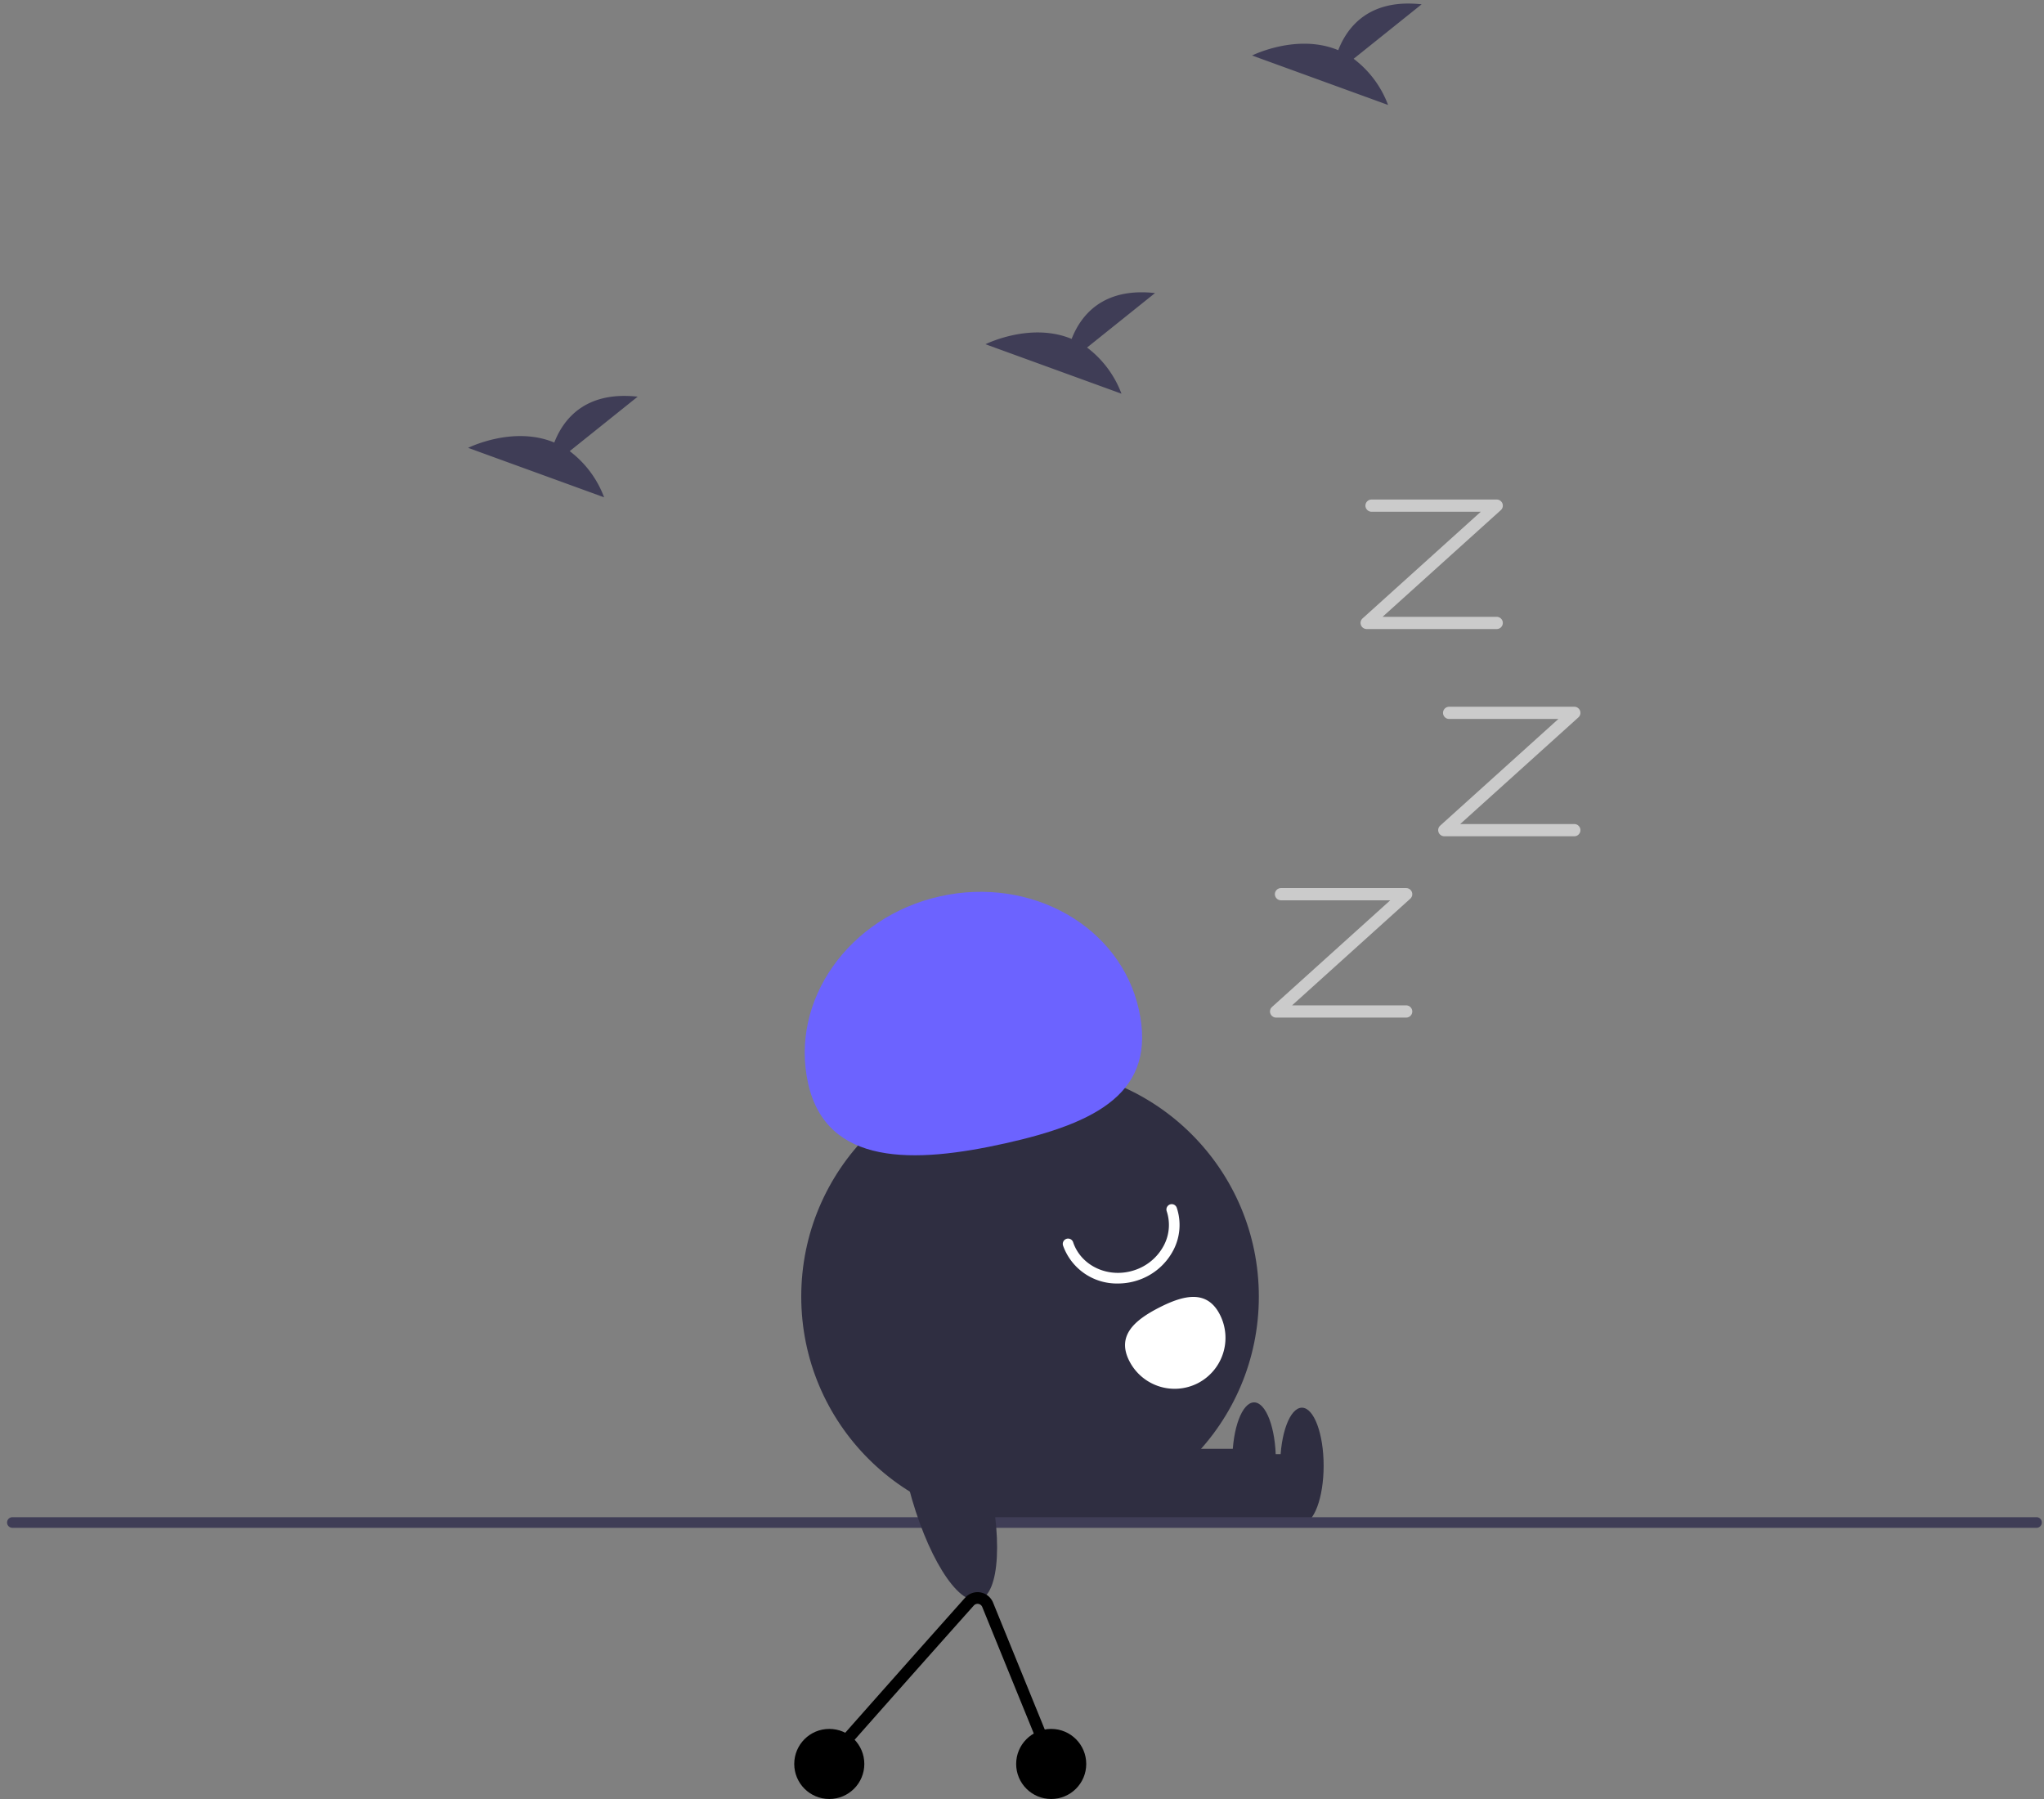 <svg width="175" height="154" fill="none" xmlns="http://www.w3.org/2000/svg"><rect width="100%" height="100%" fill="#808080" stroke="none"/><path d="M88.19 130.611c10.818 0 19.588-8.785 19.588-19.621 0-10.837-8.77-19.622-19.589-19.622-10.818 0-19.589 8.785-19.589 19.622 0 10.836 8.77 19.621 19.59 19.621Z" fill="#2F2E41"/><path d="M111.342 124.477h-17.55v5.961h17.55v-5.961Z" fill="#2F2E41"/><path d="M111.466 130.438c1.027 0 1.859-2.224 1.859-4.967 0-2.744-.832-4.968-1.859-4.968-1.027 0-1.86 2.224-1.86 4.968 0 2.743.833 4.967 1.86 4.967ZM107.248 124.021h-17.55v5.961h17.55v-5.961Z" fill="#2F2E41"/><path d="M107.372 129.982c1.027 0 1.86-2.224 1.86-4.967 0-2.743-.833-4.967-1.86-4.967-1.027 0-1.86 2.224-1.86 4.967 0 2.743.833 4.967 1.86 4.967Z" fill="#2F2E41"/><path d="M69.187 92.742c-1.581-7.095 3.475-14.264 11.293-16.013 7.82-1.749 15.44 2.585 17.022 9.68 1.581 7.096-3.6 9.713-11.42 11.462-7.818 1.748-15.313 1.967-16.895-5.129Z" fill="#6C63FF"/><path d="M95.718 109.872a4.885 4.885 0 0 1-4.703-3.245.457.457 0 0 1 .287-.577.439.439 0 0 1 .176-.022.445.445 0 0 1 .311.155c.04.045.07.097.088.154.69 2.054 3.047 3.128 5.256 2.393a4.369 4.369 0 0 0 2.535-2.163 3.75 3.75 0 0 0 .22-2.887.457.457 0 0 1 .463-.6.459.459 0 0 1 .4.31 4.656 4.656 0 0 1-.269 3.585 5.288 5.288 0 0 1-3.063 2.62 5.377 5.377 0 0 1-1.7.277ZM104.444 112.539a4.367 4.367 0 0 1-1.894 5.869 4.354 4.354 0 0 1-5.859-1.897l-.004-.008c-1.093-2.146.418-3.477 2.56-4.572 2.141-1.094 4.104-1.537 5.197.608Z" fill="#fff"/><path d="M174.359 130.788H1.062a.453.453 0 0 1-.455-.456.455.455 0 0 1 .455-.456H174.36a.454.454 0 0 1 .455.456.456.456 0 0 1-.455.456Z" fill="#3F3D56"/><path d="M83.807 136.965c1.824-.471 2.088-5.573.59-11.394-1.5-5.821-4.194-10.158-6.018-9.687-1.825.471-2.089 5.573-.59 11.394 1.5 5.821 4.193 10.158 6.018 9.687Z" fill="#2F2E41"/><path d="M120.39 87.109h-11.131a.528.528 0 0 1-.489-.335.515.515 0 0 1 .137-.576l10.122-9.13h-9.352a.525.525 0 0 1-.525-.523.525.525 0 0 1 .525-.523h10.713a.525.525 0 0 1 .511.643.53.53 0 0 1-.158.267l-10.122 9.131h9.769a.525.525 0 0 1 .525.523.525.525 0 0 1-.525.523ZM134.786 71.587h-11.131a.524.524 0 0 1-.352-.91l10.121-9.131h-9.352a.527.527 0 0 1-.525-.523.524.524 0 0 1 .525-.523h10.714a.528.528 0 0 1 .49.335.518.518 0 0 1-.138.575l-10.122 9.131h9.77a.527.527 0 0 1 .525.523.524.524 0 0 1-.525.523ZM128.142 53.848h-11.131a.525.525 0 0 1-.511-.644.53.53 0 0 1 .158-.266l10.122-9.131h-9.352a.527.527 0 0 1-.525-.523.524.524 0 0 1 .525-.523h10.714a.528.528 0 0 1 .49.335.518.518 0 0 1-.138.575l-10.122 9.131h9.77a.527.527 0 0 1 .525.523.524.524 0 0 1-.525.523Z" fill="#CBCBCB"/><path d="m93.07 29.75 5.819-4.663c-4.521-.5-6.379 1.97-7.139 3.925-3.532-1.47-7.377.456-7.377.456l11.644 4.234a8.825 8.825 0 0 0-2.948-3.953ZM48.775 38.619l5.82-4.662c-4.521-.5-6.379 1.97-7.139 3.925-3.532-1.47-7.377.456-7.377.456l11.644 4.234a8.825 8.825 0 0 0-2.948-3.953ZM115.894 5.032l5.82-4.662c-4.521-.5-6.379 1.97-7.139 3.925-3.532-1.47-7.377.456-7.377.456l11.644 4.234a8.828 8.828 0 0 0-2.948-3.953Z" fill="#3F3D56"/><path d="M72 149.5a3266.09 3266.09 0 0 1 10.99-12.383.933.933 0 0 1 1.578.278L89.5 149.5" stroke="#000" stroke-linecap="round"/><circle cx="71" cy="151" r="3" fill="#000"/><circle cx="90" cy="151" r="3" fill="#000"/></svg>